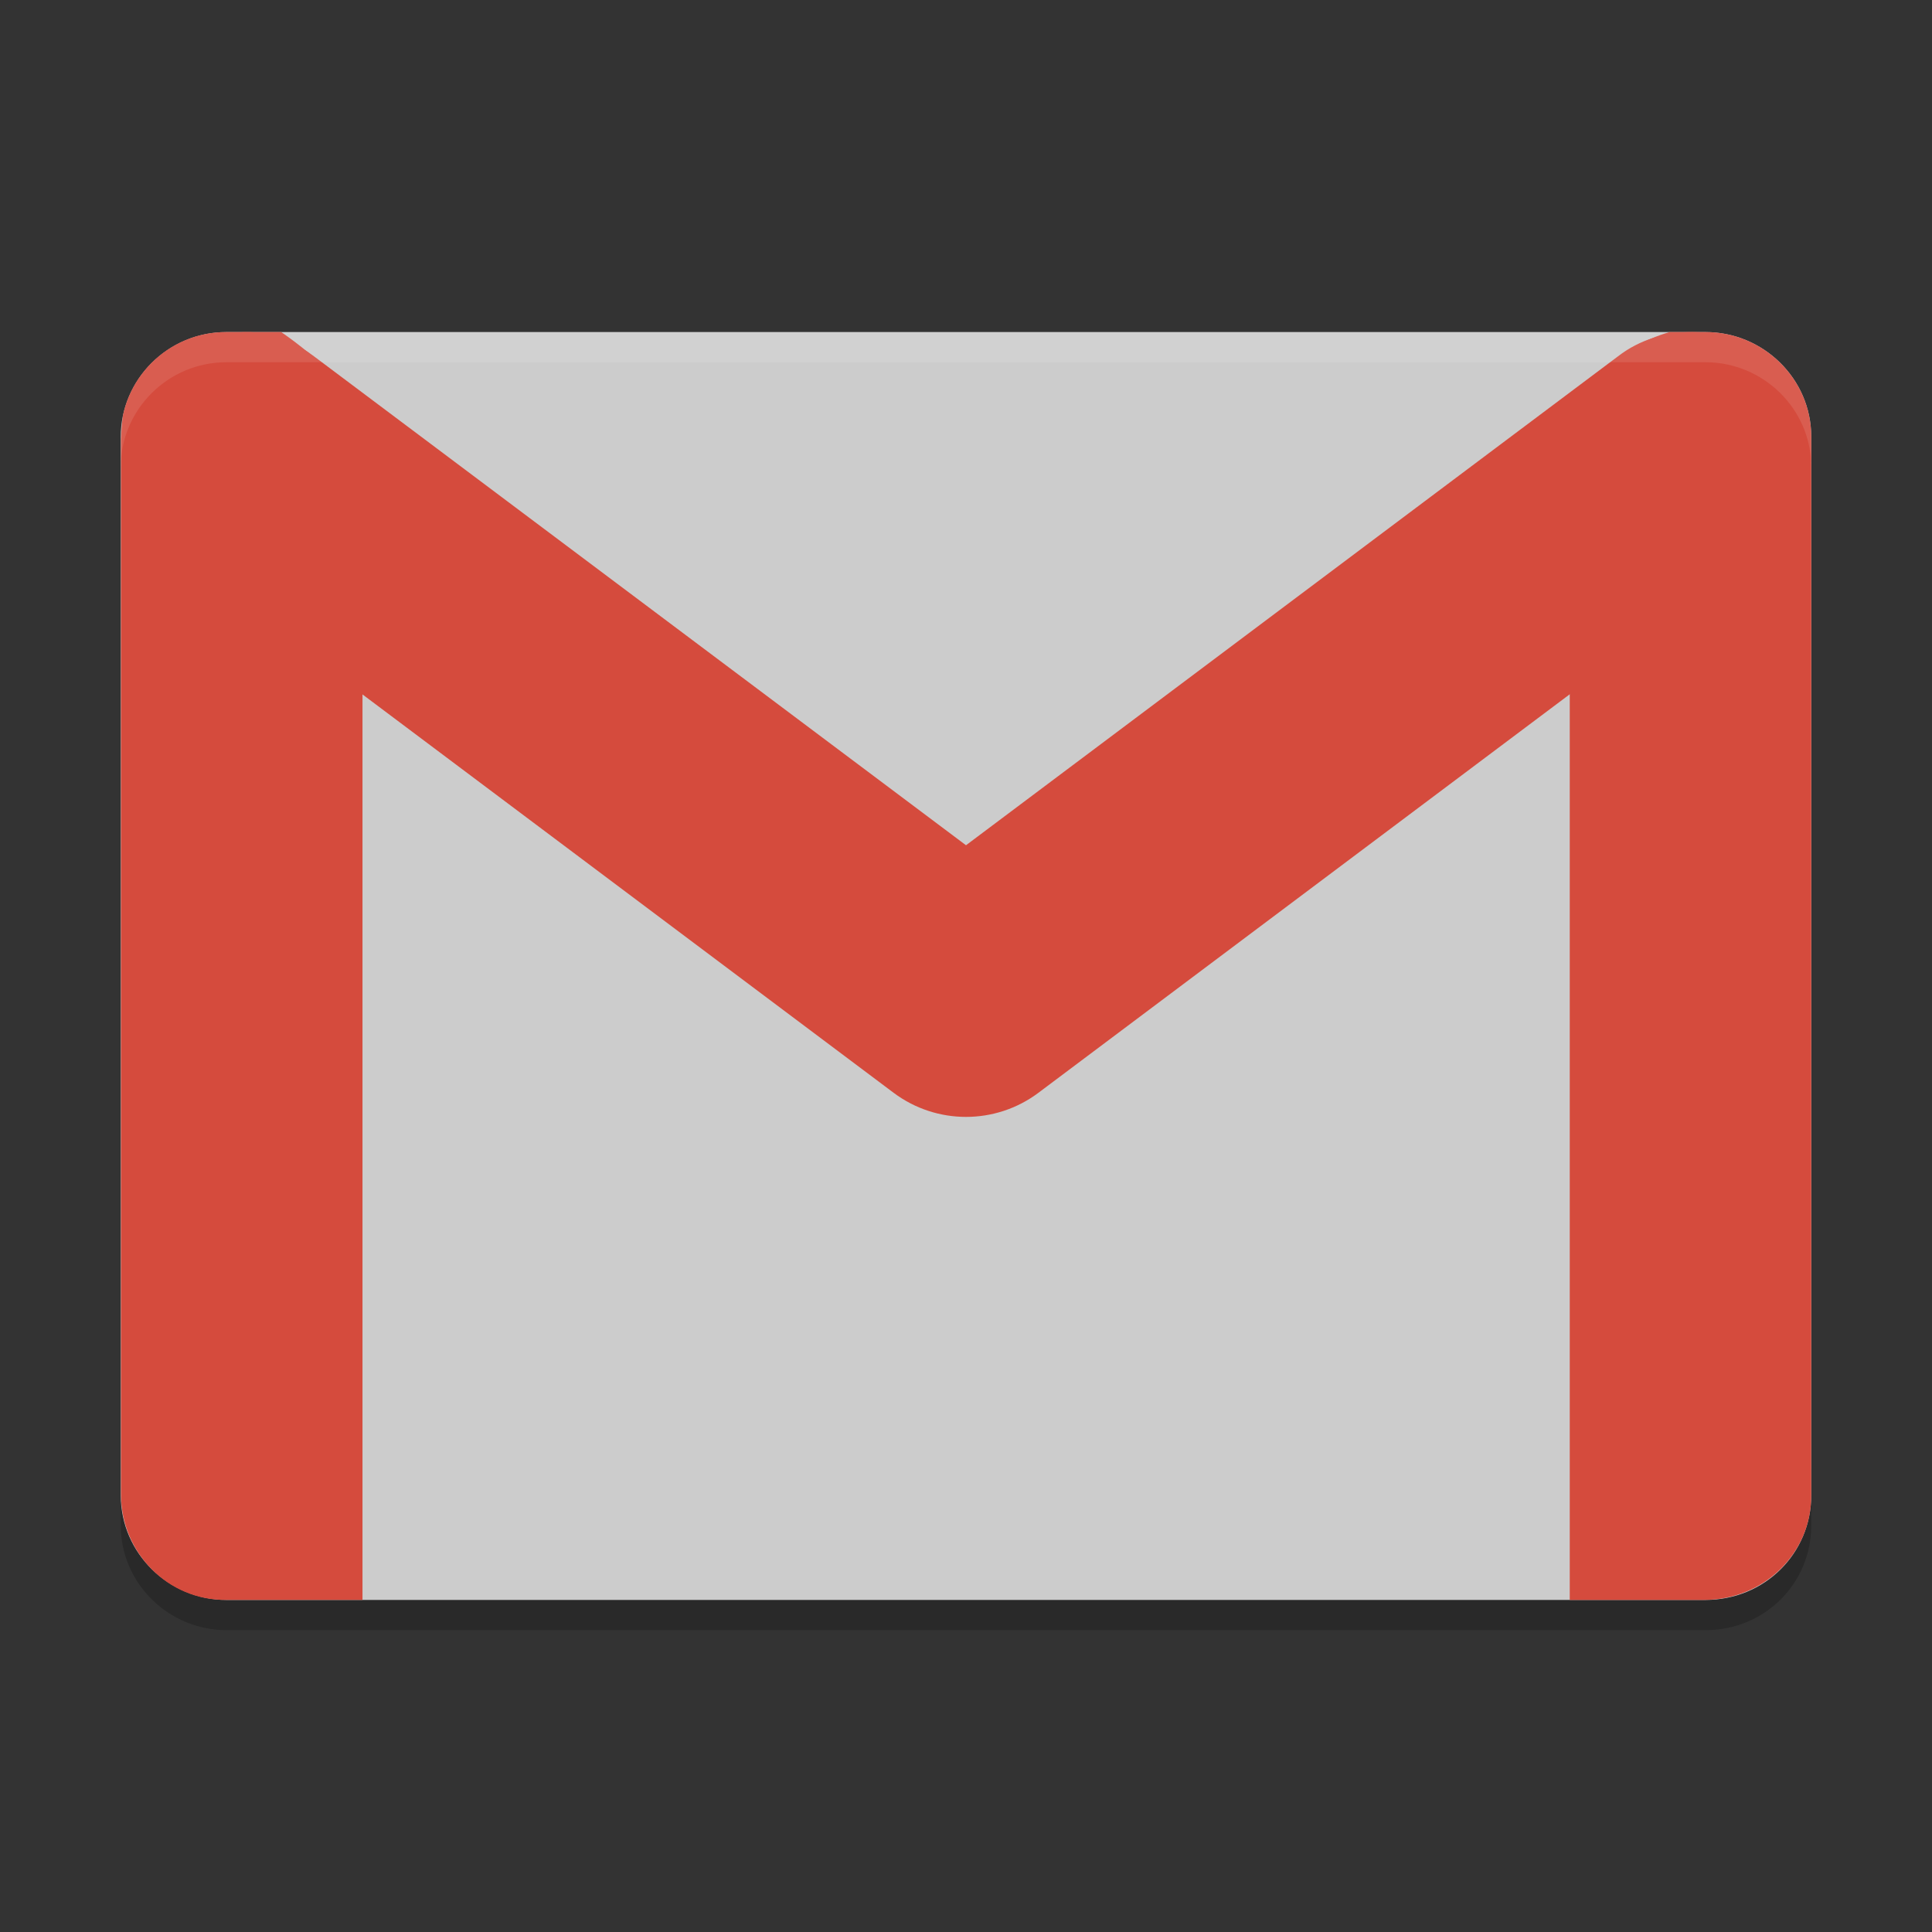<svg xmlns="http://www.w3.org/2000/svg" width="64" height="64" preserveAspectRatio="xMidYMid" version="1.1" viewBox="0 0 64 64">
 <rect x="0" y="0" width="64" height="64" fill="#333333" stroke="none"/>
 <path style="opacity:0.2" d="m 4,48.532 0,2 C 4,52.462 5.6,54 7.5,54 l 49,0 c 1.95,0 3.5,-1.538 3.5,-3.468 l 0,-2 C 60,50.462 58.45,52 56.5,52 l -49,0 C 5.6,52 4,50.462 4,48.532 Z"/>
 <path style="fill:#cccccc" d="m 56.5,53 -49,0 C 5.6,53 4,51.465 4,49.533 L 4,14.467 C 4,12.585 5.55,11 7.5,11 l 49,0 c 1.9,0 3.5,1.535 3.5,3.467 l 0,35.066 C 60,51.465 58.45,53 56.5,53 Z"/>
 <path style="fill:#d54b3d" d="M 7.488,11 C 5.789,11 4.394,12.211 4.07,13.773 c -2.55e-4,0.001 2.538e-4,0.003 0,0.004 -0.061,0.462 -0.062,0.816 -0.062,0.816 l 0,34.91 c 0,1.92 1.544,3.518 3.484,3.496 l 4.516,0 0,-38.406 c 0,-0.234 -0.024,-0.447 -0.07,-0.637 -0.232,-0.999 -1.415,-2.125 -2.624,-2.957 z"/>
 <path style="fill:#d54b3d" d="M 55.308,11 C 53.634,11.478 51.962,12.924 52,14.496 L 52,53 56.43,53 C 58.448,53 60,51.44 60,49.554 L 60,14.468 C 60,12.537 58.4,11 56.5,11 Z"/>
 <path style="fill:#d54b3d;fill-rule:evenodd" d="m 56.094,11 c -0.902,-0.01 -1.78,0.249 -2.492,0.801 L 32,28 10.398,11.801 C 6.352,8.715 1.6,15.339 5.602,18.199 l 24,18.001 c 1.422,1.065 3.375,1.065 4.797,0 l 22.786,-17.09 1.214,-0.911 c 2.968,-2.122 1.544,-7.151 -2.304,-7.199 z"/>
 <path style="opacity:0.1;fill:#ffffff" d="M 7.5 11 C 5.55 11 4 12.587 4 14.469 L 4 15.469 C 4 13.587 5.55 12 7.5 12 L 56.5 12 C 58.4 12 60 13.537 60 15.469 L 60 14.469 C 60 12.537 58.4 11 56.5 11 L 7.5 11 z"/>
</svg>
